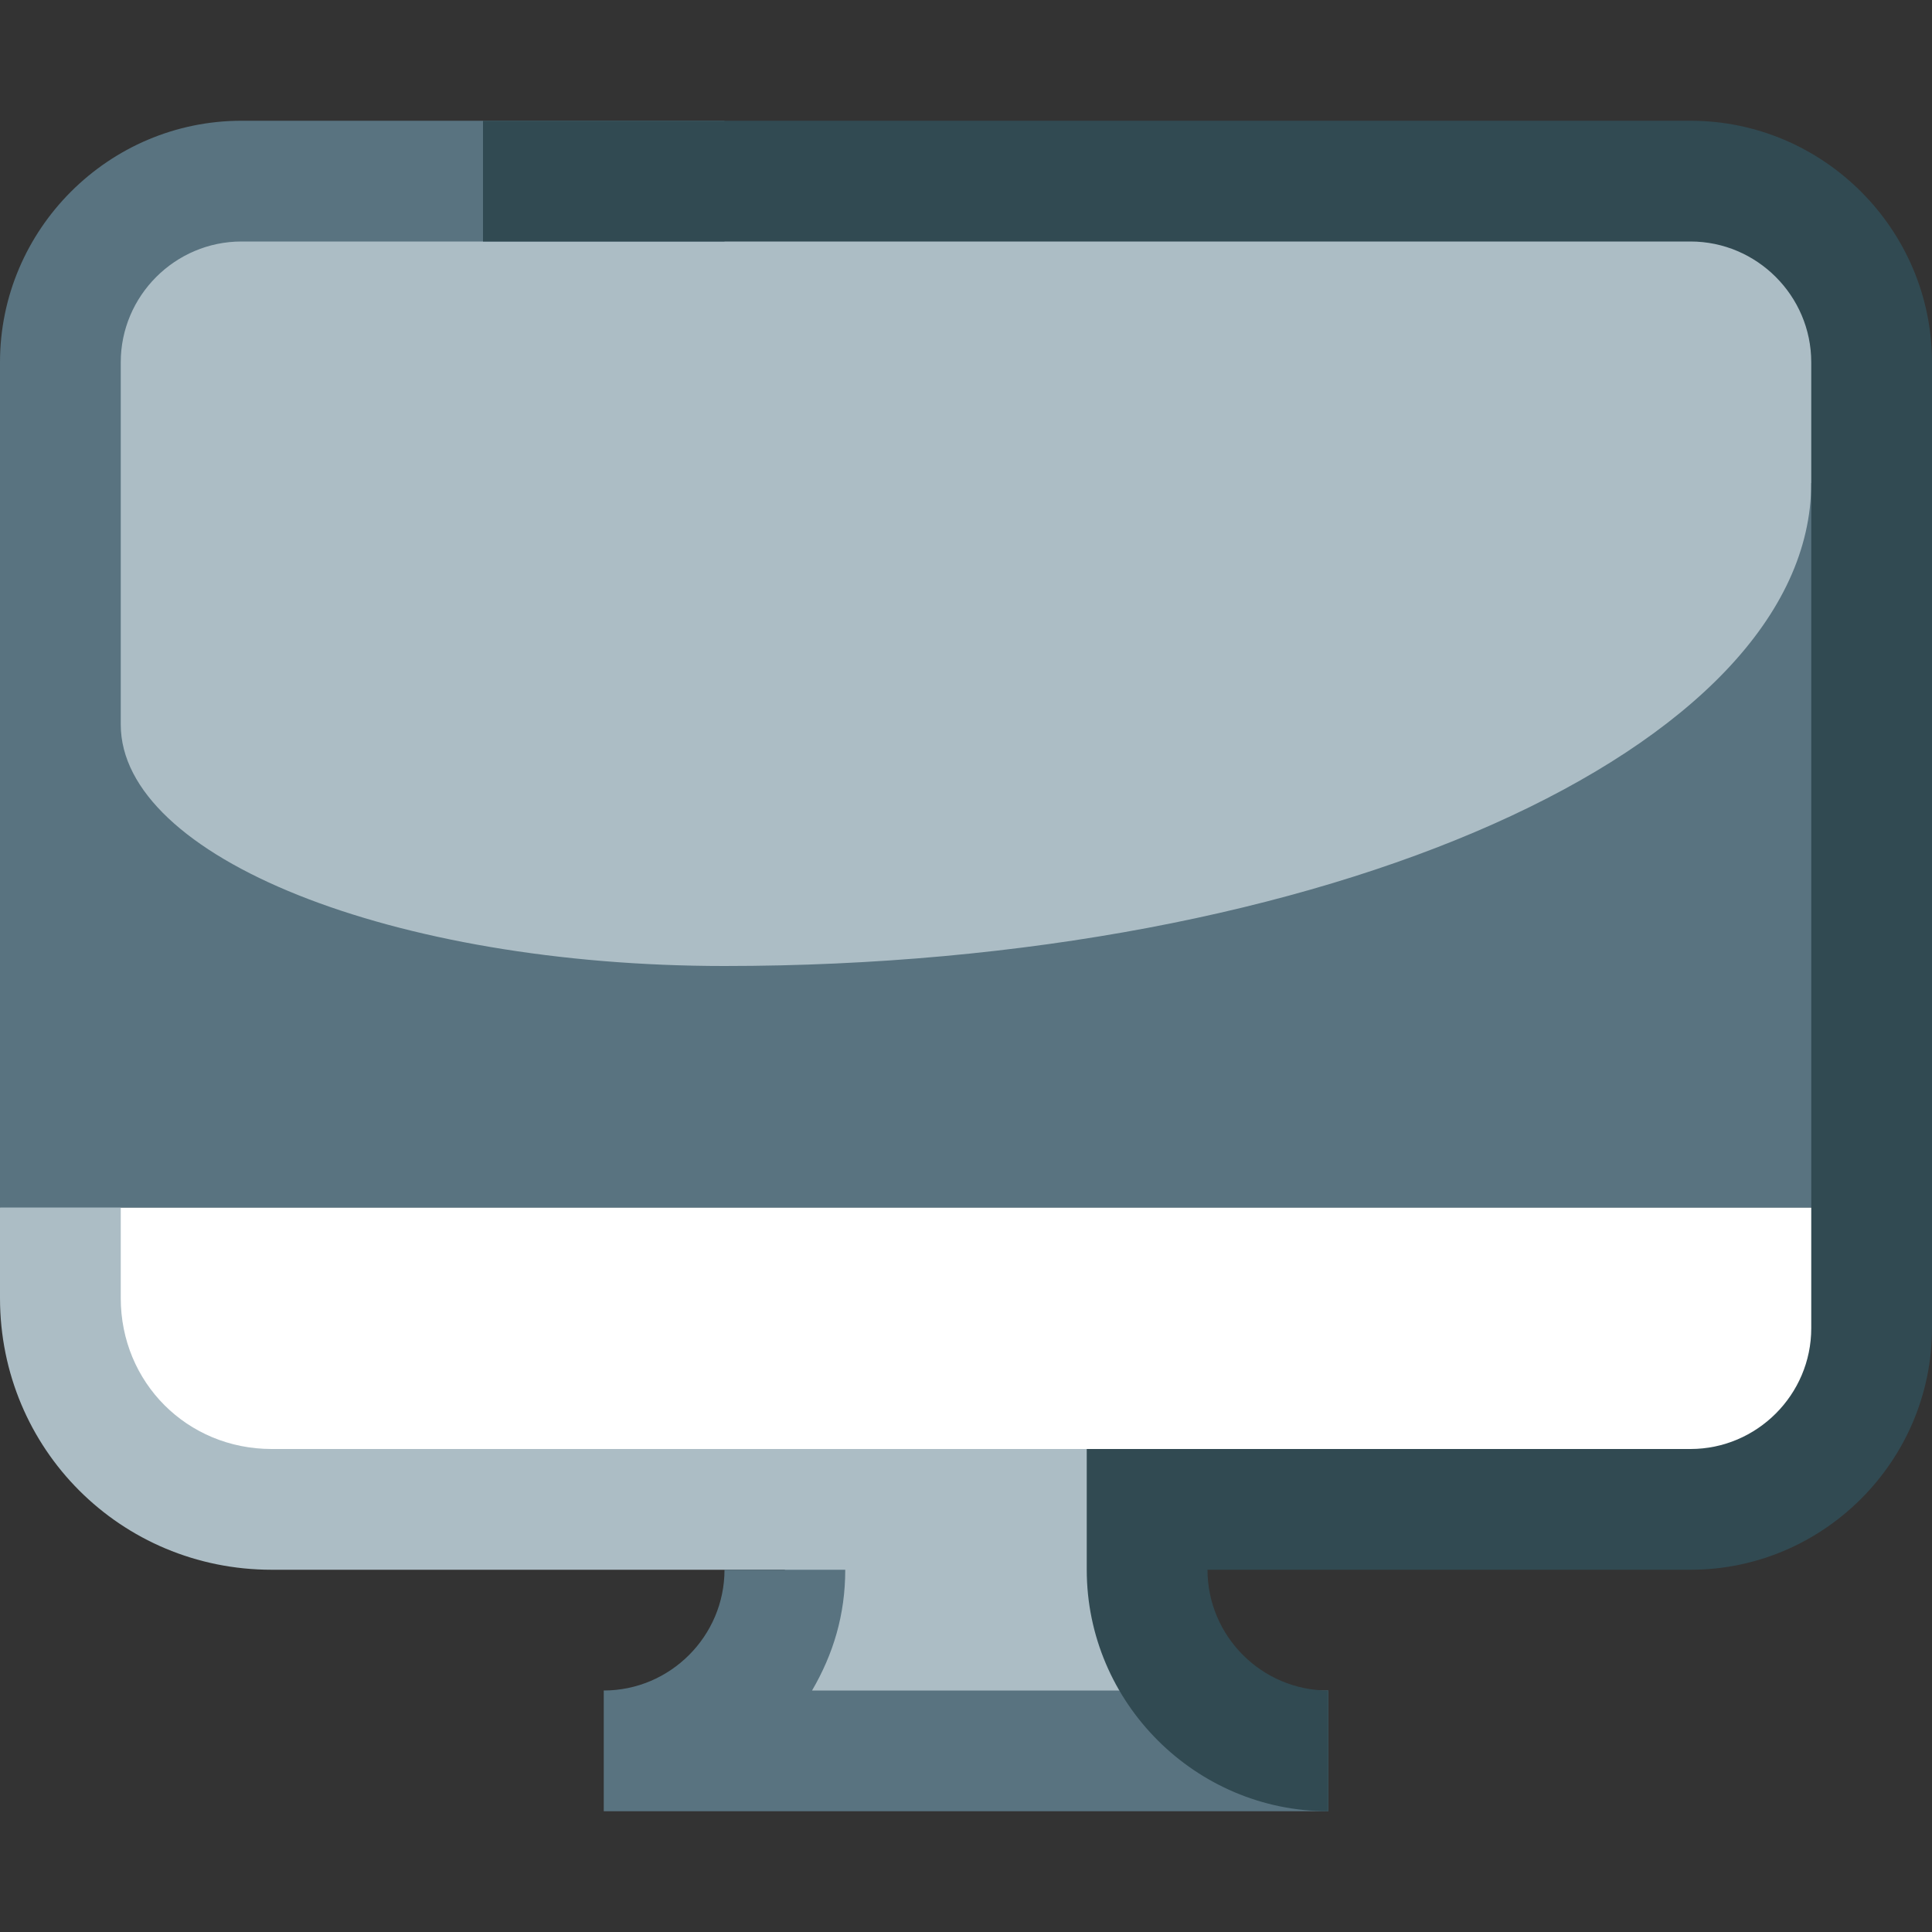 <?xml version="1.0" encoding="utf-8"?>
<!-- Generator: Adobe Illustrator 21.1.0, SVG Export Plug-In . SVG Version: 6.00 Build 0)  -->
<svg version="1.1" id="Layer_1" xmlns="http://www.w3.org/2000/svg" xmlns:xlink="http://www.w3.org/1999/xlink" x="0px" y="0px"
	 viewBox="0 0 64 64" style="enable-background:new 0 0 64 64;" xml:space="preserve">
<rect x="0" y="0" width="64" height="64" fill="#333333" stroke="none"/>
<style type="text/css">
	.st0{fill:#FFFFFF;}
	.st1{fill:#ACBDC5;}
	.st2{fill:#597380;}
	.st3{fill-rule:evenodd;clip-rule:evenodd;fill:#314A52;}
</style>
<g id="Computer">
	<rect x="3" y="40" class="st0" width="58" height="9"/>
	<path class="st1" d="M3,7h58v33H4v3c0,2.8,2.2,5,5,5h29v9H26v-5H9c-5,0-9-4-9-9v-3l3-4V7z"/>
	<path class="st2" d="M0,12c0-4.4,3.6-8,8-8h16v4H8c-2.2,0-4,1.8-4,4v12c0,4.4,9,8,20,8c19.9,0,36-7.2,36-16h1v24H0V12z M20,60h24
		v-4H26.9c0.7-1.2,1.1-2.5,1.1-4h-4c0,2.2-1.8,4-4,4V60z"/>
	<path class="st3" d="M16,4h40c4.4,0,8,3.6,8,8v32c0,4.4-3.6,8-8,8H40c0,2.2,1.8,4,4,4v4c-4.4,0-8-3.6-8-8v-4h20c2.2,0,4-1.8,4-4V12
		c0-2.2-1.8-4-4-4H16V4z"/>
</g>
</svg>
